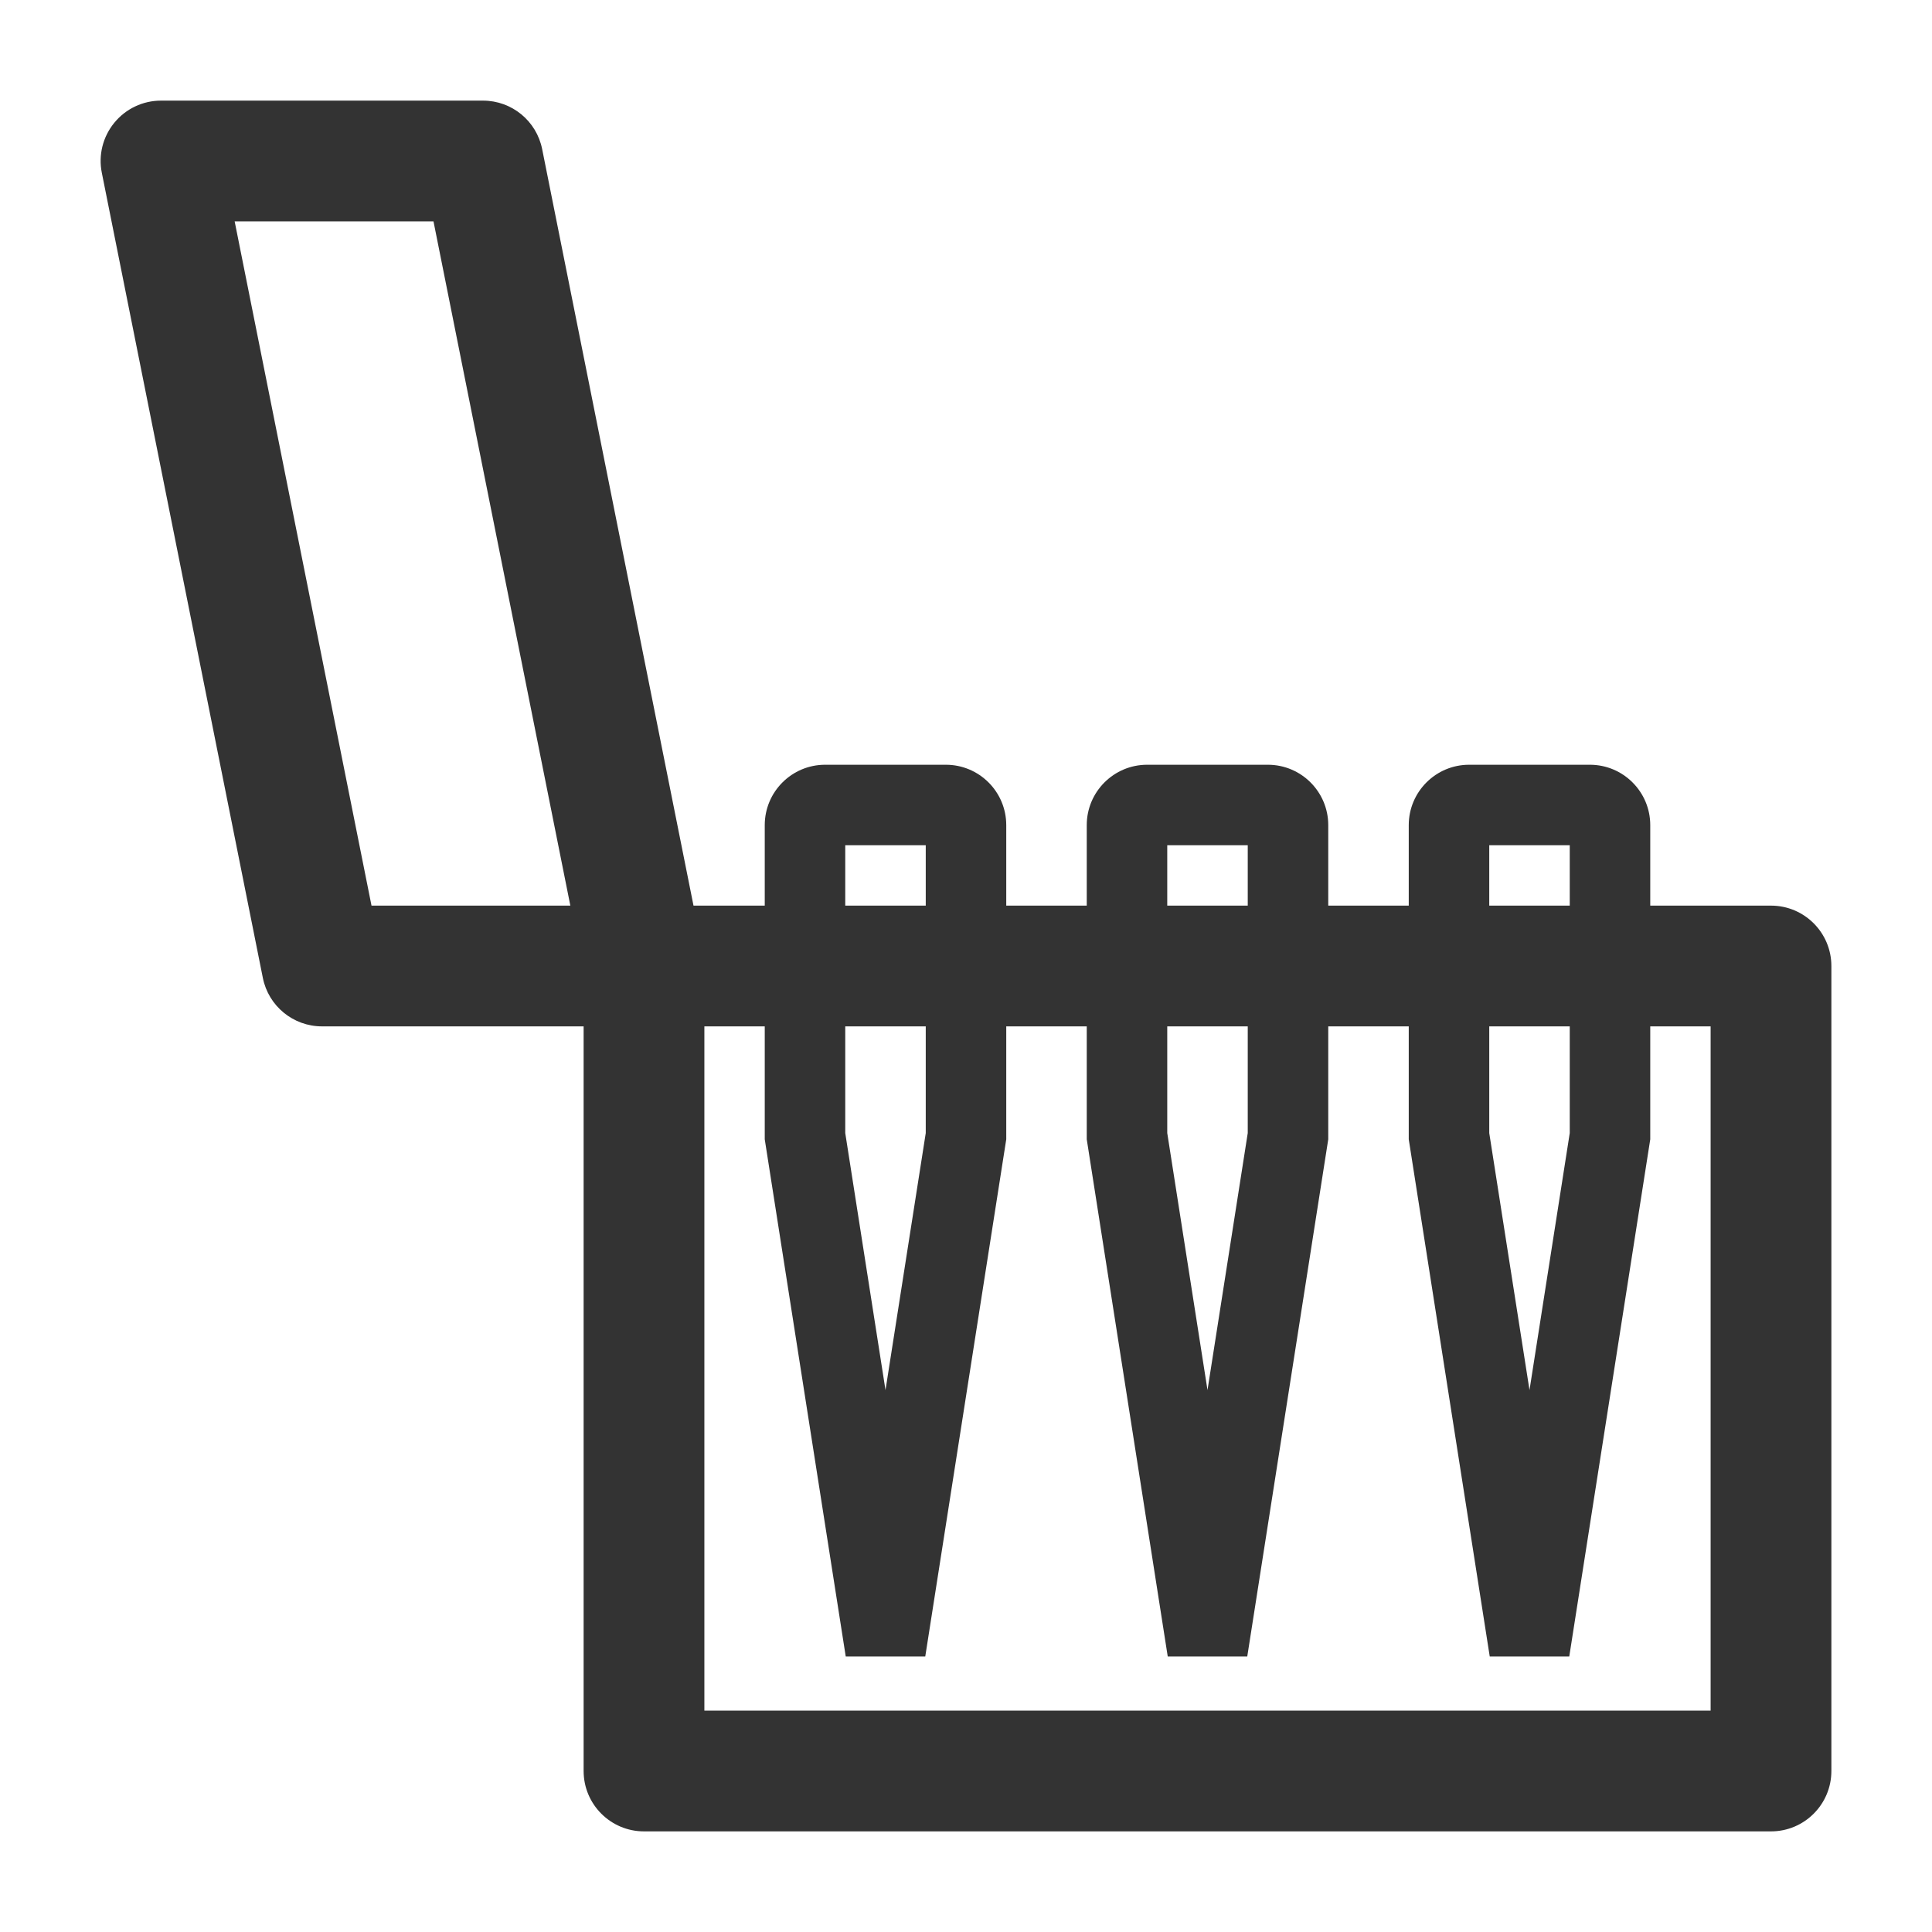 <svg width="24" height="24" viewBox="0 0 24 24" fill="none" xmlns="http://www.w3.org/2000/svg">
<path fill-rule="evenodd" clip-rule="evenodd" d="M1.42 1.525C1.562 1.351 1.775 1.25 2 1.25H6C6.358 1.25 6.665 1.502 6.735 1.853L8.615 11.25H22C22.414 11.25 22.75 11.586 22.75 12V22C22.75 22.414 22.414 22.75 22 22.75H8C7.586 22.75 7.25 22.414 7.25 22V12.75H4C3.643 12.75 3.335 12.498 3.265 12.147L1.265 2.147C1.22 1.927 1.278 1.698 1.42 1.525ZM7.085 11.25L5.385 2.75H2.915L4.615 11.25H7.085ZM8.75 12.75V21.25H21.25V12.75H8.75Z" fill="#333333"/>
<path fill-rule="evenodd" clip-rule="evenodd" d="M18.5 10.5V14.075L19 17.268L19.5 14.075V10.5H18.5ZM17.5 10.25C17.5 9.836 17.836 9.5 18.25 9.5H19.75C20.164 9.5 20.5 9.836 20.5 10.25V14.153L19.494 20.577H18.506L17.5 14.153V10.25Z" fill="#333333"/>
<path fill-rule="evenodd" clip-rule="evenodd" d="M14.5 10.5V14.075L15 17.268L15.5 14.075V10.5H14.5ZM13.5 10.25C13.5 9.836 13.836 9.5 14.25 9.5H15.75C16.164 9.5 16.5 9.836 16.5 10.25V14.153L15.494 20.577H14.506L13.5 14.153V10.25Z" fill="#333333"/>
<path fill-rule="evenodd" clip-rule="evenodd" d="M10.5 10.5V14.075L11 17.268L11.5 14.075V10.5H10.5ZM9.5 10.25C9.5 9.836 9.836 9.5 10.25 9.5H11.75C12.164 9.5 12.5 9.836 12.5 10.25V14.153L11.494 20.577H10.506L9.5 14.153V10.25Z" fill="#333333"/>
</svg>
